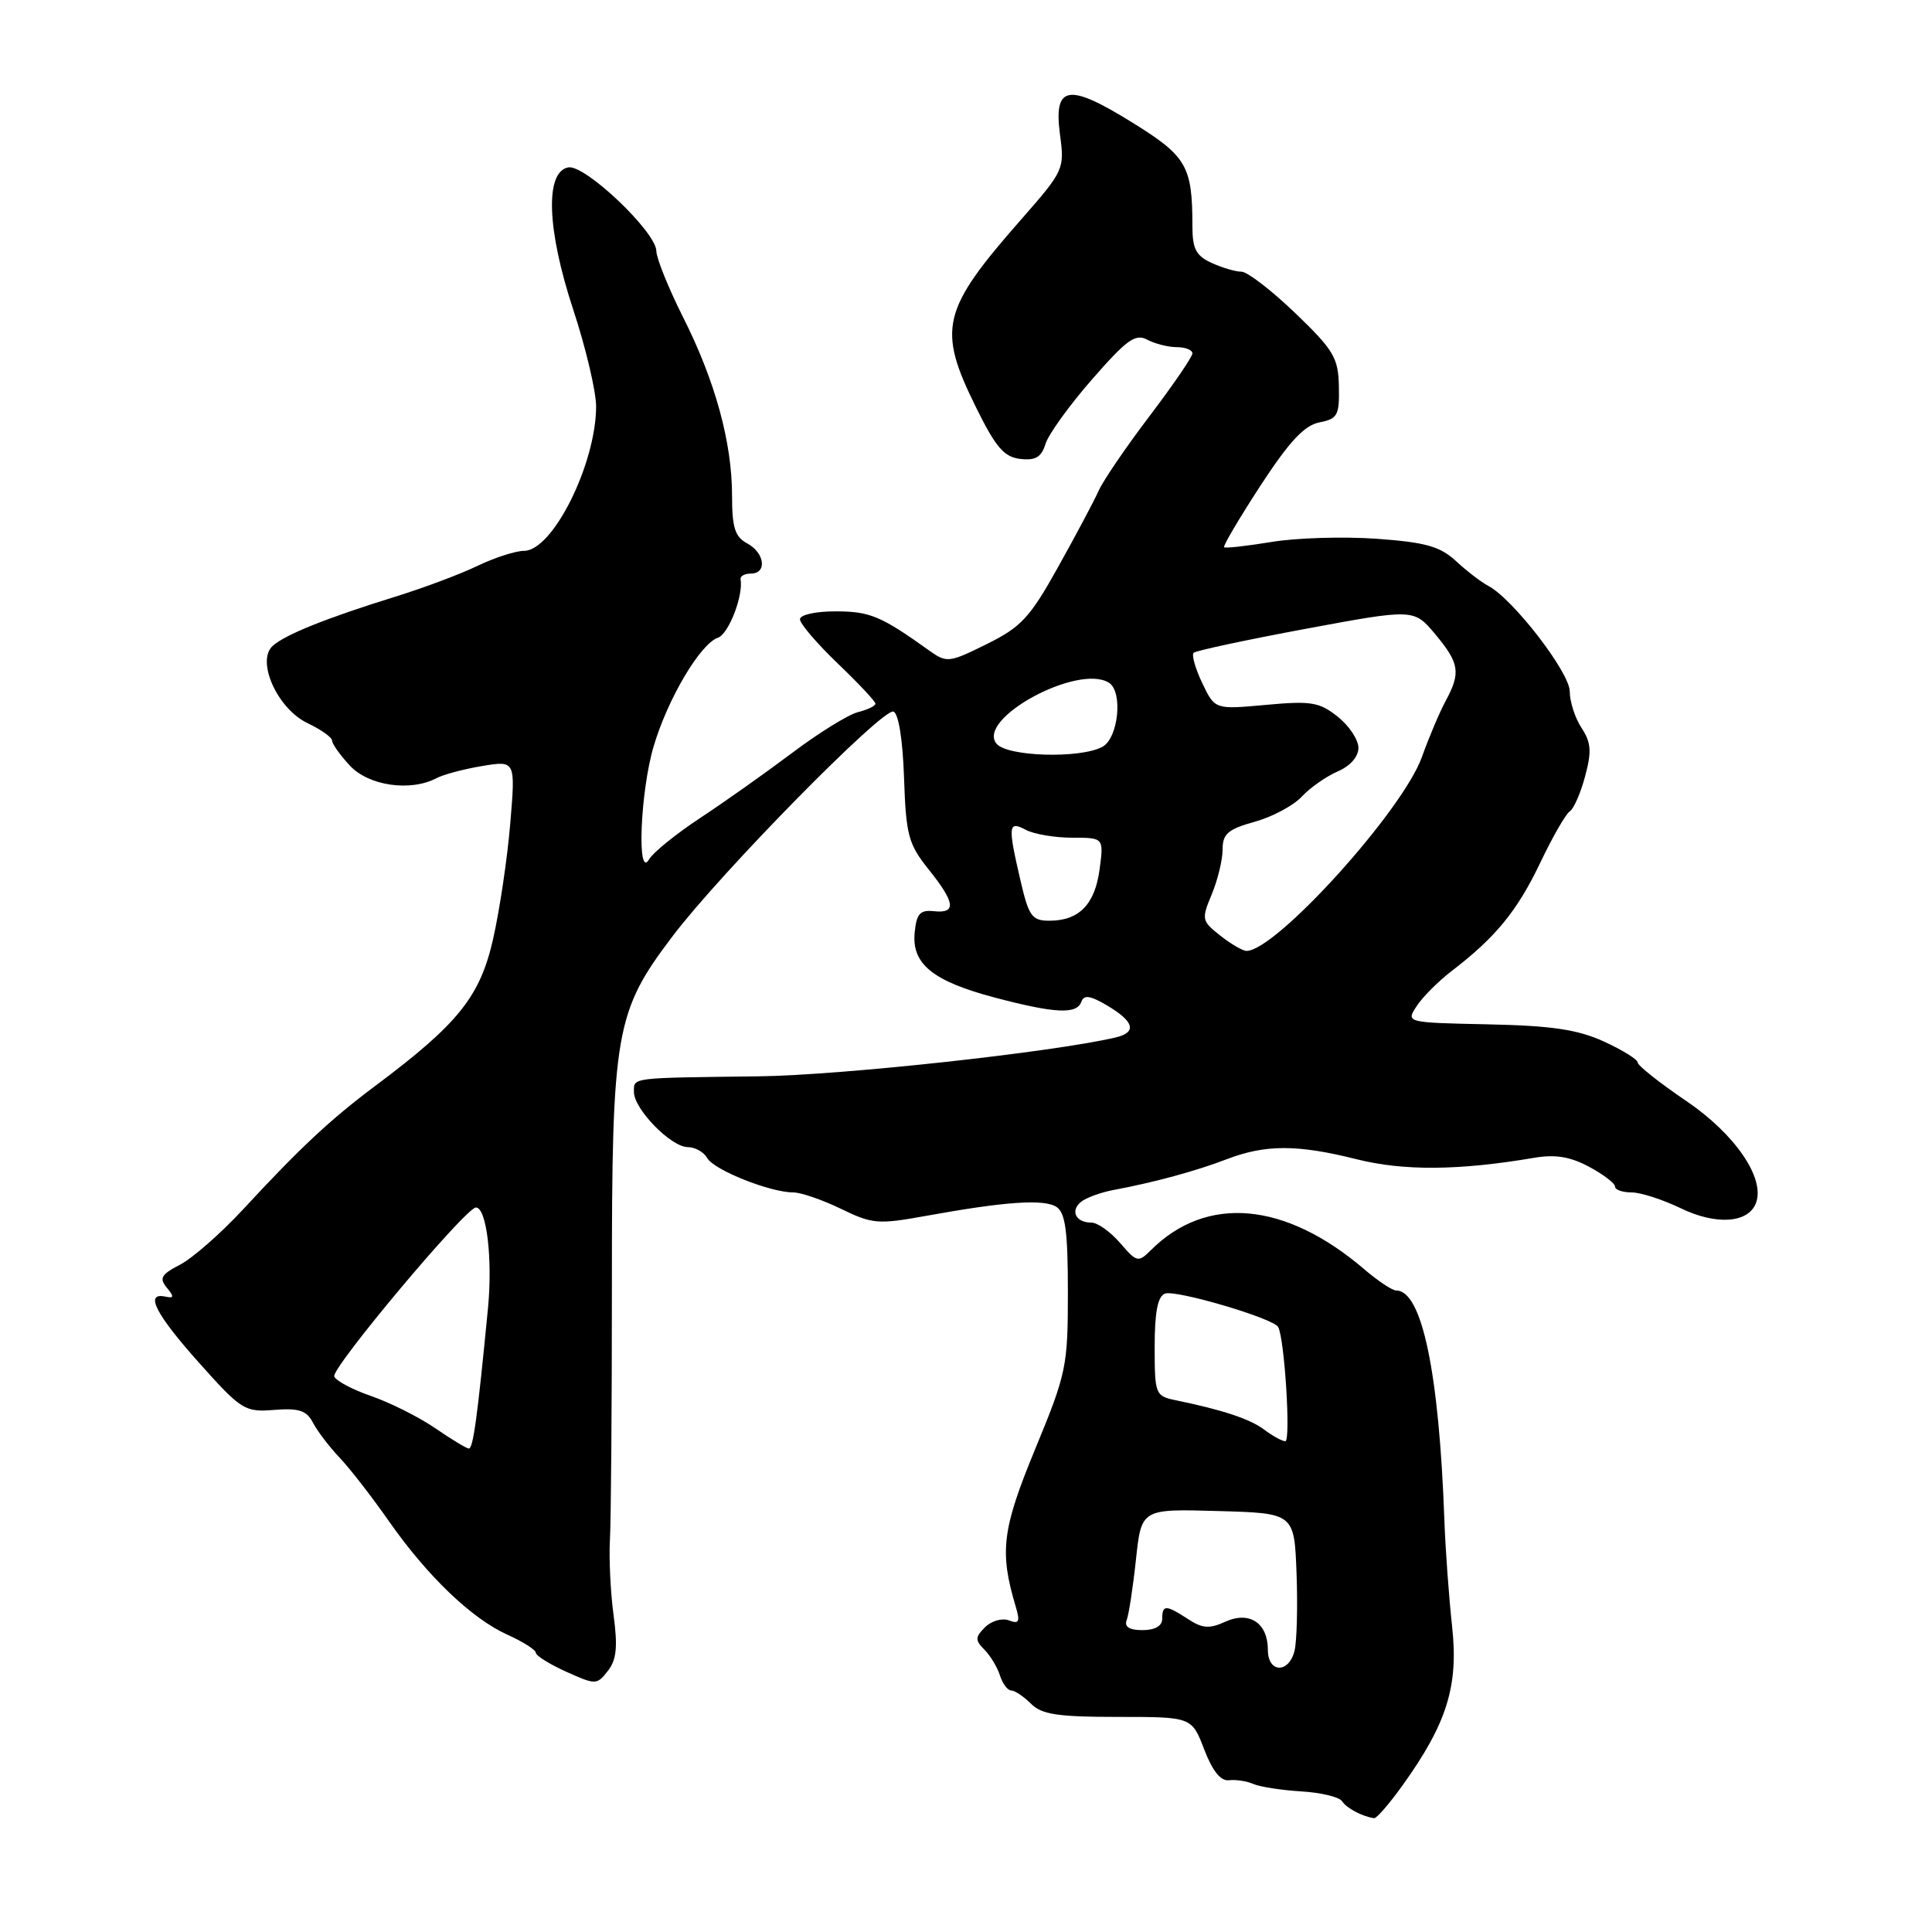 <?xml version="1.0" encoding="UTF-8" standalone="no"?>
<!DOCTYPE svg PUBLIC "-//W3C//DTD SVG 1.1//EN" "http://www.w3.org/Graphics/SVG/1.1/DTD/svg11.dtd" >
<svg xmlns="http://www.w3.org/2000/svg" xmlns:xlink="http://www.w3.org/1999/xlink" version="1.1" viewBox="0 0 256 256">
 <g >
 <path fill="currentColor"
d=" M 185.83 236.59 C 191.73 228.37 193.28 223.41 192.41 215.50 C 191.99 211.65 191.53 205.35 191.39 201.50 C 190.69 181.88 188.42 171.00 185.01 171.00 C 184.49 171.00 182.59 169.74 180.78 168.19 C 170.29 159.21 159.86 158.29 152.47 165.68 C 150.83 167.31 150.62 167.26 148.42 164.70 C 147.14 163.22 145.43 162.00 144.61 162.00 C 142.54 162.00 141.77 160.43 143.26 159.24 C 143.94 158.70 145.85 158.00 147.50 157.69 C 152.99 156.66 158.46 155.17 162.50 153.62 C 167.68 151.63 171.90 151.63 179.78 153.61 C 186.02 155.17 193.32 155.11 203.32 153.41 C 206.10 152.94 208.08 153.27 210.57 154.61 C 212.46 155.62 214.00 156.80 214.00 157.23 C 214.00 157.65 214.98 158.00 216.18 158.00 C 217.39 158.00 220.32 158.95 222.71 160.10 C 227.39 162.37 231.65 162.08 232.67 159.42 C 233.93 156.14 229.92 150.27 223.39 145.85 C 219.88 143.47 217.00 141.19 217.00 140.78 C 217.00 140.38 214.98 139.13 212.51 138.00 C 209.01 136.41 205.61 135.91 197.15 135.73 C 186.28 135.50 186.28 135.50 187.72 133.31 C 188.50 132.11 190.58 130.03 192.32 128.69 C 198.17 124.21 201.03 120.72 204.06 114.38 C 205.71 110.91 207.49 107.82 208.01 107.50 C 208.52 107.18 209.44 105.10 210.03 102.88 C 210.92 99.58 210.84 98.40 209.56 96.45 C 208.70 95.14 208.00 92.97 208.00 91.62 C 208.00 89.11 200.47 79.35 197.22 77.64 C 196.27 77.14 194.34 75.66 192.93 74.35 C 190.82 72.40 188.91 71.86 182.43 71.39 C 178.07 71.08 171.80 71.26 168.50 71.81 C 165.20 72.35 162.36 72.67 162.20 72.51 C 162.03 72.35 164.20 68.69 167.01 64.36 C 170.84 58.50 172.82 56.37 174.82 55.97 C 177.24 55.50 177.49 55.04 177.41 51.21 C 177.33 47.41 176.74 46.40 171.62 41.48 C 168.48 38.47 165.28 36.00 164.50 36.00 C 163.73 36.00 161.95 35.48 160.55 34.84 C 158.48 33.90 158.00 32.97 158.00 29.96 C 158.00 21.99 157.25 20.70 150.01 16.22 C 141.50 10.94 139.58 11.28 140.46 17.89 C 141.07 22.39 140.95 22.65 135.38 29.00 C 124.74 41.11 124.16 43.52 129.34 54.00 C 131.94 59.28 133.05 60.56 135.19 60.81 C 137.22 61.04 137.99 60.58 138.54 58.81 C 138.93 57.54 141.71 53.69 144.71 50.26 C 149.29 45.01 150.45 44.17 152.01 45.01 C 153.03 45.55 154.80 46.00 155.93 46.00 C 157.07 46.00 158.00 46.37 158.00 46.83 C 158.00 47.28 155.46 50.99 152.36 55.08 C 149.26 59.16 146.21 63.62 145.59 65.00 C 144.97 66.38 142.55 70.94 140.20 75.14 C 136.47 81.84 135.31 83.09 130.74 85.35 C 125.75 87.82 125.44 87.85 123.14 86.21 C 116.74 81.63 115.27 81.01 110.75 81.01 C 108.08 81.00 106.00 81.46 106.00 82.06 C 106.00 82.64 108.25 85.27 111.00 87.91 C 113.75 90.54 116.00 92.94 116.00 93.24 C 116.00 93.54 114.96 94.04 113.69 94.36 C 112.41 94.68 108.47 97.12 104.94 99.78 C 101.40 102.44 95.91 106.33 92.74 108.41 C 89.58 110.50 86.55 112.95 86.02 113.85 C 84.37 116.68 84.83 104.95 86.60 98.93 C 88.46 92.62 92.78 85.31 95.13 84.50 C 96.55 84.01 98.52 78.92 98.13 76.75 C 98.06 76.34 98.67 76.00 99.50 76.00 C 101.68 76.00 101.34 73.25 99.00 72.00 C 97.39 71.14 97.00 69.91 97.00 65.67 C 97.00 58.62 94.76 50.46 90.51 42.03 C 88.58 38.19 86.99 34.25 86.97 33.27 C 86.94 30.73 77.50 21.76 75.30 22.18 C 72.19 22.77 72.46 30.41 75.95 41.01 C 77.63 46.10 78.99 51.89 78.99 53.88 C 78.95 61.53 73.24 72.98 69.44 72.99 C 68.30 73.00 65.54 73.89 63.29 74.97 C 61.05 76.06 56.13 77.90 52.36 79.07 C 43.33 81.87 37.81 84.08 36.15 85.57 C 33.90 87.57 36.75 93.91 40.75 95.82 C 42.54 96.67 44.00 97.71 44.00 98.13 C 44.00 98.55 45.06 100.05 46.36 101.45 C 48.84 104.12 54.36 104.93 57.82 103.12 C 58.74 102.63 61.48 101.90 63.90 101.50 C 68.31 100.77 68.31 100.77 67.61 109.13 C 67.23 113.73 66.20 120.63 65.33 124.46 C 63.60 132.07 60.71 135.67 49.73 143.88 C 43.78 148.33 39.78 152.07 32.19 160.27 C 29.26 163.43 25.52 166.71 23.87 167.57 C 21.36 168.87 21.07 169.37 22.10 170.62 C 23.10 171.83 23.07 172.05 21.92 171.81 C 19.12 171.20 20.60 174.11 26.38 180.58 C 32.00 186.87 32.43 187.13 36.34 186.82 C 39.61 186.56 40.63 186.90 41.46 188.50 C 42.03 189.60 43.62 191.69 45.00 193.15 C 46.38 194.60 49.30 198.37 51.50 201.52 C 56.62 208.84 62.48 214.46 67.24 216.61 C 69.31 217.54 71.00 218.62 71.00 219.00 C 71.00 219.38 72.81 220.51 75.02 221.51 C 78.94 223.27 79.08 223.27 80.54 221.41 C 81.69 219.94 81.87 218.23 81.30 214.00 C 80.89 210.97 80.68 206.47 80.82 204.00 C 80.96 201.53 81.08 186.46 81.08 170.53 C 81.07 136.59 81.51 134.09 89.16 124.00 C 95.59 115.53 116.94 93.82 118.38 94.29 C 119.06 94.51 119.62 98.01 119.79 103.08 C 120.05 110.69 120.37 111.85 123.04 115.19 C 126.58 119.61 126.77 121.06 123.75 120.74 C 121.91 120.54 121.45 121.06 121.20 123.55 C 120.79 127.73 123.58 130.00 131.80 132.18 C 139.79 134.29 142.68 134.43 143.28 132.75 C 143.62 131.80 144.42 131.90 146.59 133.17 C 150.30 135.34 150.71 136.79 147.82 137.47 C 139.48 139.43 111.39 142.49 100.50 142.62 C 83.36 142.83 84.00 142.75 84.00 144.70 C 84.00 146.96 88.92 152.00 91.14 152.00 C 92.11 152.00 93.27 152.66 93.72 153.46 C 94.60 155.03 102.05 158.00 105.10 158.00 C 106.12 158.00 108.96 158.98 111.42 160.17 C 115.59 162.20 116.35 162.26 122.70 161.11 C 133.24 159.20 138.36 158.85 140.00 159.93 C 141.17 160.71 141.50 163.18 141.50 171.21 C 141.50 181.06 141.32 181.95 137.17 192.00 C 132.77 202.66 132.41 205.61 134.60 212.92 C 135.19 214.90 135.02 215.22 133.69 214.71 C 132.79 214.37 131.37 214.77 130.53 215.61 C 129.20 216.94 129.19 217.33 130.43 218.58 C 131.22 219.37 132.15 220.91 132.50 222.01 C 132.85 223.10 133.52 224.00 134.00 224.00 C 134.47 224.00 135.64 224.79 136.61 225.75 C 138.03 227.18 140.15 227.50 148.13 227.50 C 157.91 227.50 157.91 227.50 159.56 231.80 C 160.66 234.67 161.75 236.03 162.85 235.89 C 163.76 235.78 165.21 236.01 166.09 236.39 C 166.96 236.77 169.81 237.21 172.42 237.37 C 175.03 237.52 177.46 238.11 177.83 238.67 C 178.43 239.60 180.54 240.71 182.08 240.92 C 182.40 240.96 184.09 239.02 185.83 236.59 Z  M 168.00 218.62 C 168.00 215.05 165.55 213.43 162.35 214.89 C 160.25 215.85 159.31 215.78 157.41 214.53 C 154.49 212.62 154.00 212.62 154.00 214.50 C 154.00 215.45 153.04 216.00 151.39 216.00 C 149.64 216.00 148.95 215.57 149.29 214.67 C 149.57 213.95 150.13 210.33 150.52 206.64 C 151.24 199.93 151.24 199.93 161.37 200.22 C 171.50 200.50 171.50 200.50 171.80 208.50 C 171.96 212.89 171.84 217.51 171.53 218.75 C 170.77 221.78 168.00 221.69 168.00 218.62 Z  M 57.63 189.22 C 55.50 187.76 51.70 185.86 49.20 184.99 C 46.69 184.13 44.48 182.95 44.29 182.38 C 43.91 181.24 61.72 160.00 63.06 160.00 C 64.48 160.00 65.29 166.82 64.66 173.35 C 63.25 187.91 62.69 192.00 62.11 191.94 C 61.78 191.91 59.76 190.68 57.63 189.22 Z  M 167.52 189.44 C 165.65 188.02 161.98 186.81 155.75 185.53 C 153.09 184.98 153.00 184.75 153.00 178.45 C 153.00 173.86 153.40 171.78 154.37 171.41 C 155.79 170.87 168.70 174.67 169.36 175.83 C 170.21 177.32 171.06 191.00 170.31 190.97 C 169.86 190.95 168.61 190.26 167.52 189.44 Z  M 161.70 123.98 C 159.23 122.03 159.18 121.81 160.56 118.51 C 161.35 116.61 162.00 113.94 162.00 112.57 C 162.00 110.49 162.70 109.88 166.25 108.89 C 168.59 108.24 171.40 106.74 172.50 105.55 C 173.60 104.37 175.74 102.87 177.25 102.22 C 178.91 101.51 180.00 100.27 180.00 99.09 C 180.00 98.02 178.76 96.16 177.25 94.96 C 174.82 93.03 173.72 92.85 167.74 93.40 C 160.98 94.02 160.98 94.02 159.31 90.52 C 158.39 88.60 157.88 86.79 158.16 86.50 C 158.45 86.22 165.13 84.79 173.02 83.32 C 187.35 80.66 187.35 80.66 190.18 84.04 C 193.39 87.89 193.58 89.12 191.57 92.85 C 190.78 94.31 189.35 97.67 188.41 100.31 C 185.85 107.44 169.06 126.00 165.17 126.00 C 164.67 126.00 163.11 125.09 161.70 123.98 Z  M 135.23 116.72 C 133.52 109.38 133.59 108.71 135.93 109.96 C 137.00 110.53 139.76 111.00 142.07 111.00 C 146.26 111.00 146.26 111.00 145.70 115.21 C 145.07 119.86 142.98 122.00 139.04 122.00 C 136.74 122.00 136.32 121.41 135.23 116.72 Z  M 132.05 98.55 C 129.31 95.26 142.81 87.91 146.93 90.46 C 148.83 91.63 148.20 97.82 146.07 98.96 C 143.11 100.55 133.46 100.26 132.05 98.55 Z "/>
</g>
</svg>